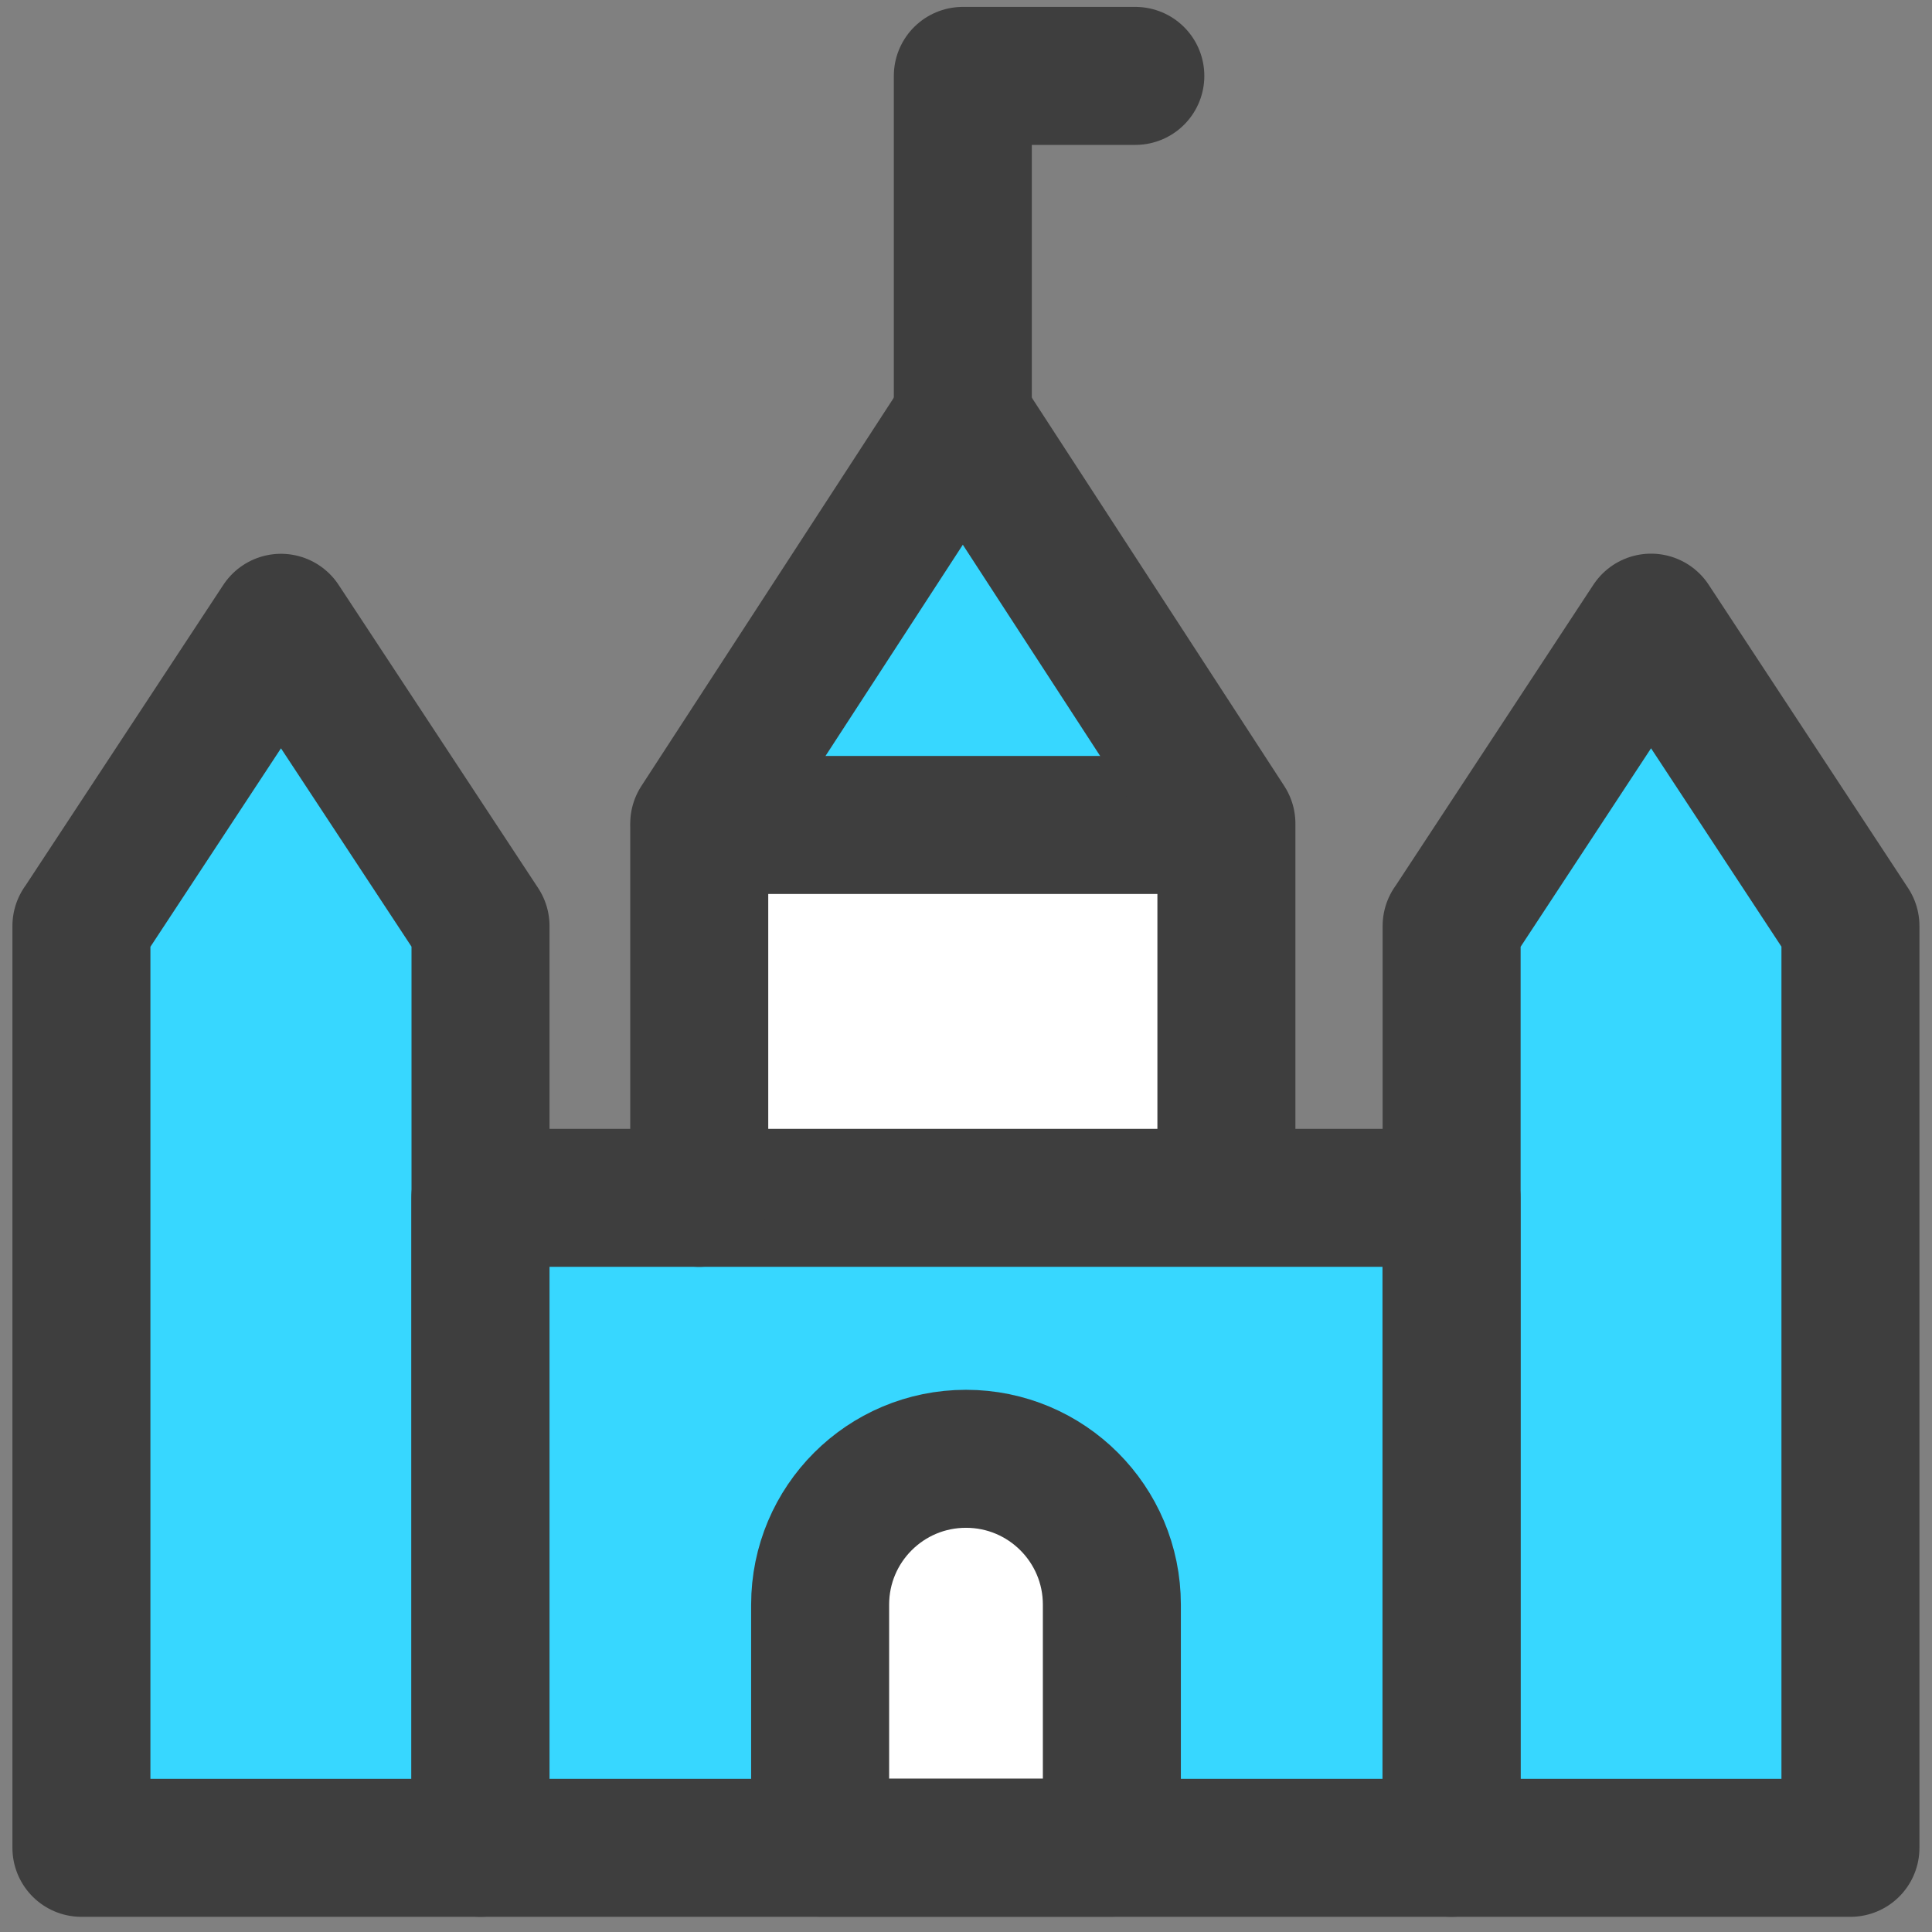 <svg xmlns="http://www.w3.org/2000/svg" fill="none" viewBox="0 0 14 14"><rect x="0" y="0" width="14" height="14" fill="#808080" stroke="none"/><g id="parliament--travel-places-parliament"><path id="Vector 1061" fill="#37d7ff" d="M6.977 3.031 5.067 5.97h3.82L6.976 3.03Z"></path><path id="Vector" fill="#ffffff" d="M8.879 5.978h-3.81l-.002 2.701h3.82l-.008-2.701Z"></path><path id="Subtract" fill="#37d7ff" fill-rule="evenodd" d="M.59 13.39V6.71l1.446-2.198 1.446 2.199v1.968h7.036V6.711l1.446-2.199 1.446 2.199v6.678H.59ZM7 10.57c-.584 0-1.057.474-1.057 1.058v1.761h2.114v-1.76c0-.585-.473-1.058-1.057-1.058Z" clip-rule="evenodd"></path><path id="Rectangle 592" stroke="#3e3e3e" stroke-linecap="round" stroke-linejoin="round" d="M5.069 5.978h3.81"></path><path id="Rectangle 53" fill="#ffffff" d="M5.943 11.628a1.057 1.057 0 0 1 2.115 0v1.761H5.942v-1.76Z"></path><path id="Rectangle 593" stroke="#3e3e3e" stroke-linecap="round" stroke-linejoin="round" d="M5.943 11.628c0-.584.473-1.057 1.057-1.057v0c.584 0 1.057.473 1.057 1.057v1.761H5.943v-1.76Z"></path><path id="Rectangle 591" stroke="#3e3e3e" stroke-linecap="round" stroke-linejoin="round" d="M3.481 8.68h7.037v4.71H3.481V8.68Z"></path><path id="Vector 1057" stroke="#3e3e3e" stroke-linecap="round" stroke-linejoin="round" d="M5.067 8.68V5.968l1.91-2.938 1.91 2.938v2.71"></path><path id="Vector 1059" stroke="#3e3e3e" stroke-linecap="round" stroke-linejoin="round" d="M.59 6.71v6.68h2.892V6.71L2.036 4.513.59 6.711Z"></path><path id="Vector 1060" stroke="#3e3e3e" stroke-linecap="round" stroke-linejoin="round" d="M10.519 6.71v6.68h2.89V6.71l-1.445-2.198-1.445 2.199Z"></path><path id="Vector 1050" stroke="#3e3e3e" stroke-linecap="round" stroke-linejoin="round" d="M6.977 3.031V.55h1.25"></path></g></svg>